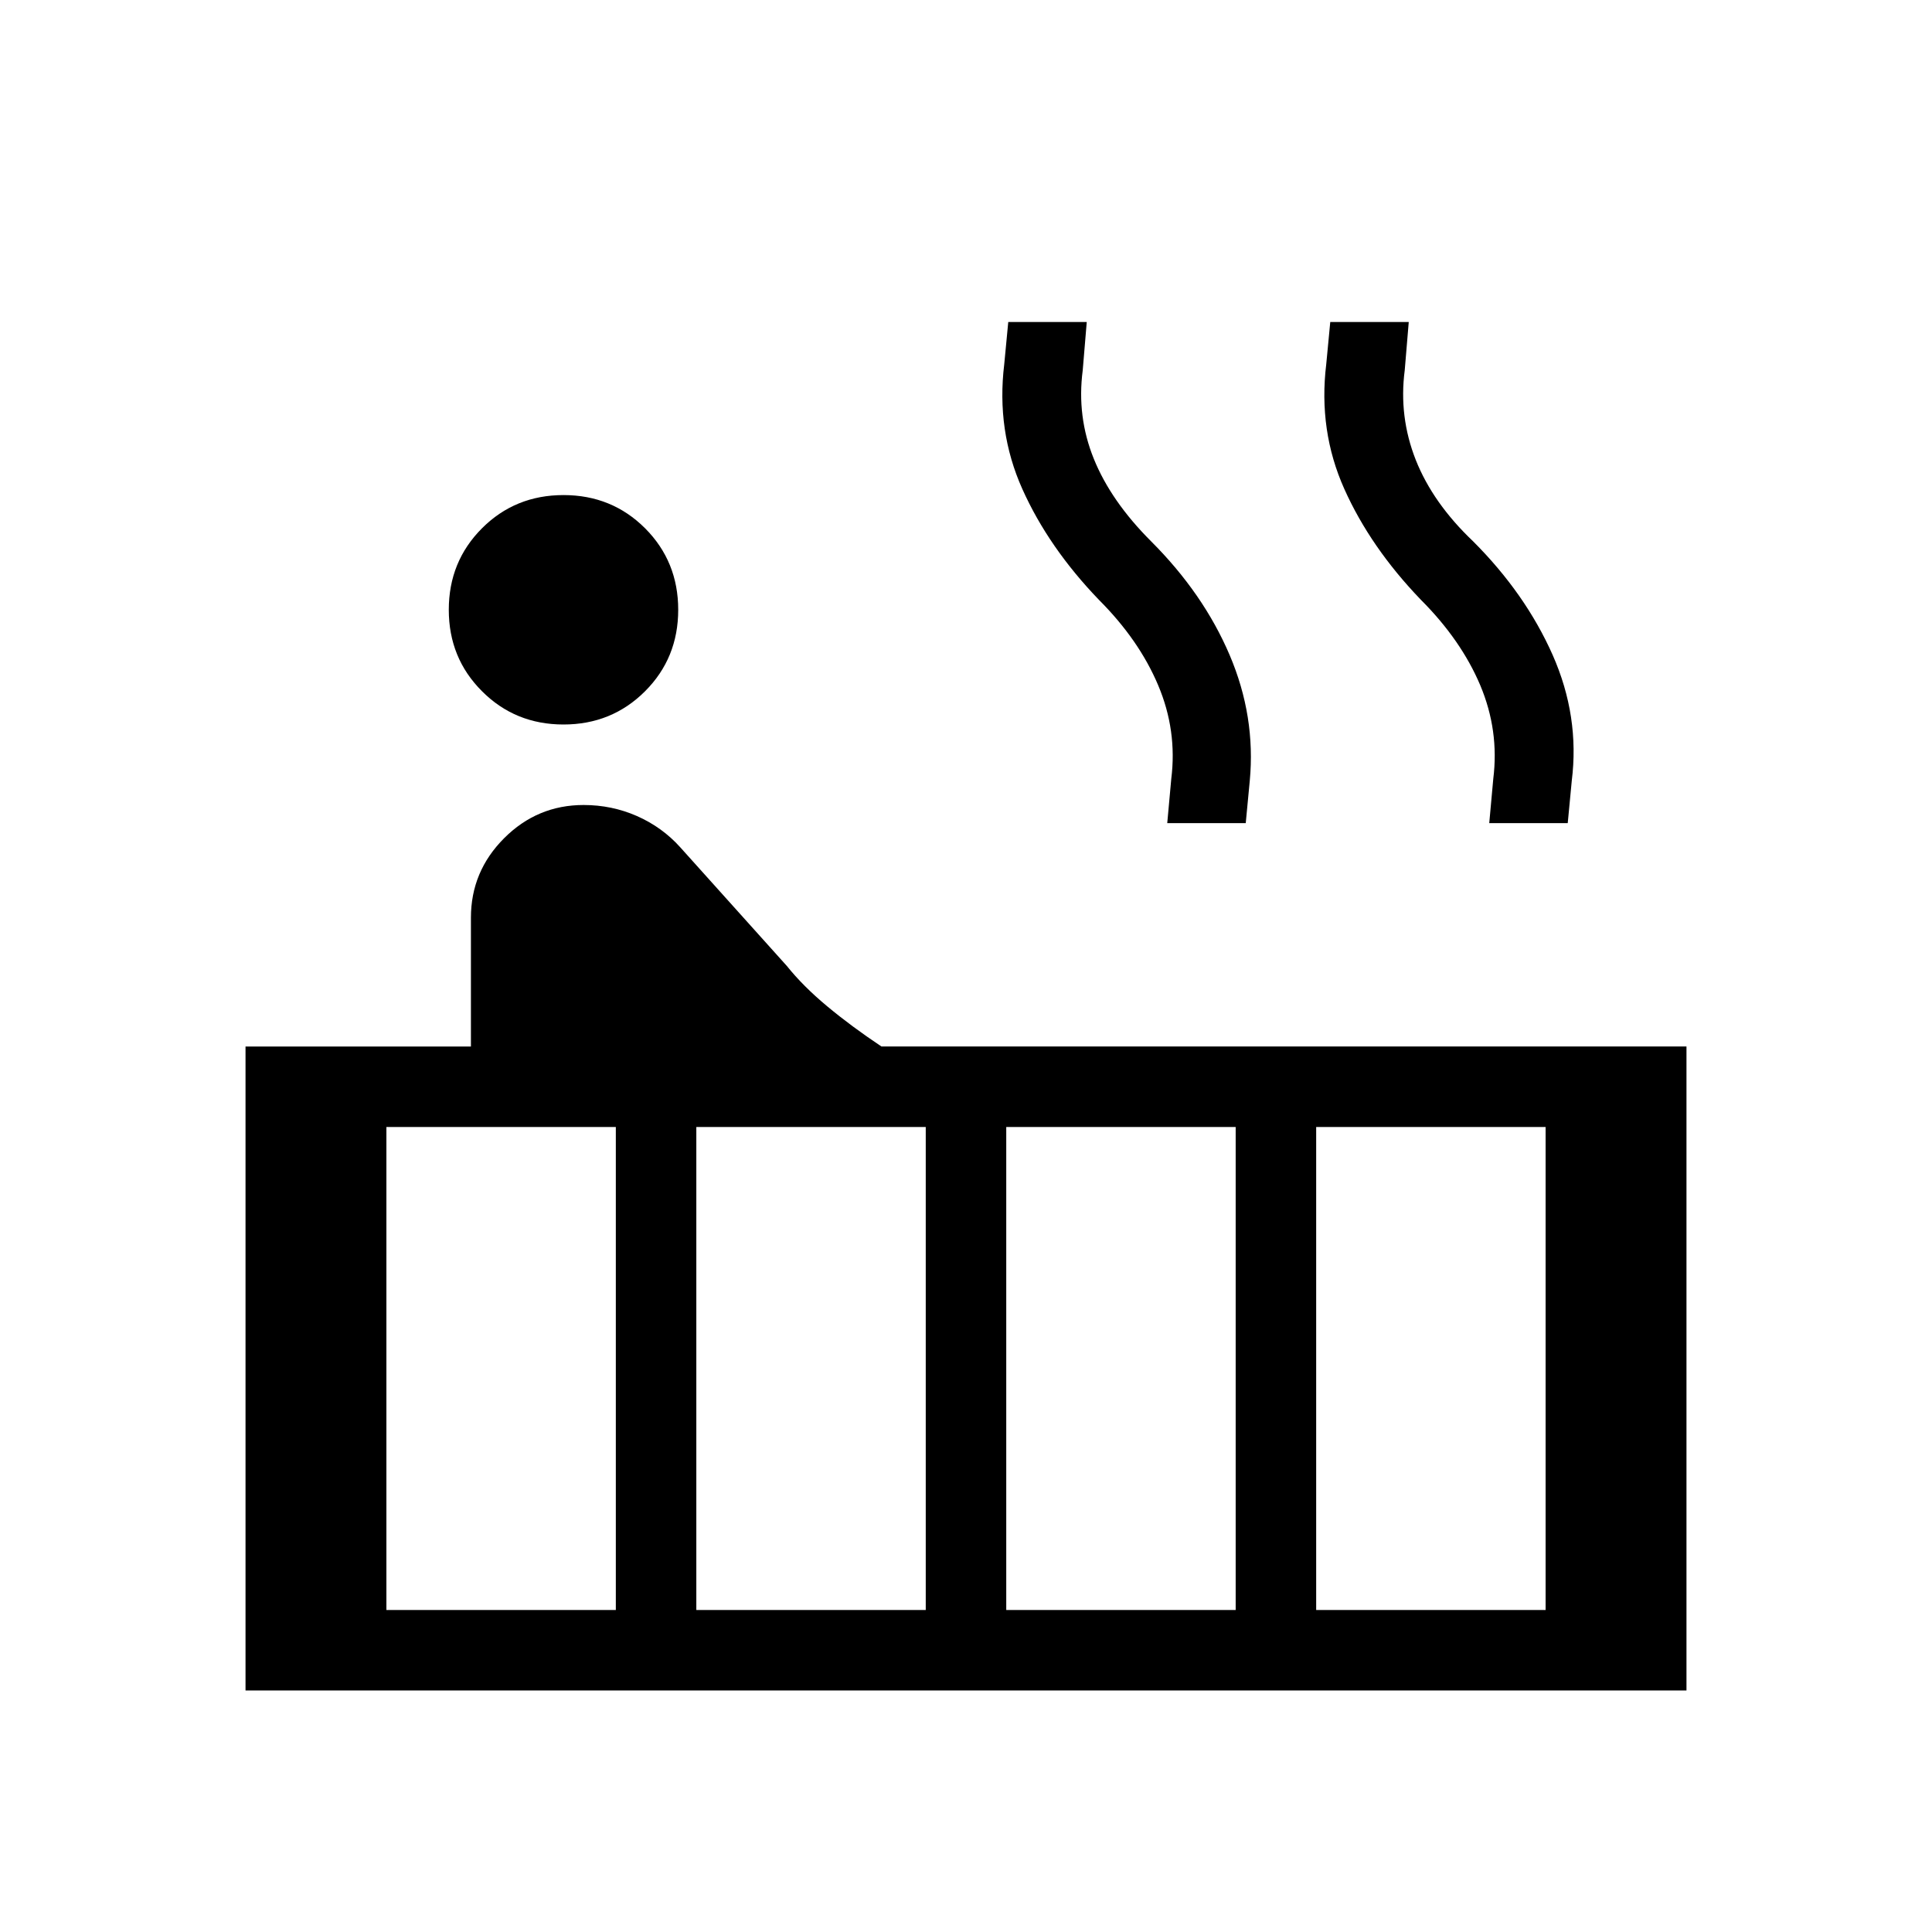 <svg xmlns="http://www.w3.org/2000/svg" height="24" width="24"><path d="M7 9q-.6 0-1.012-.413-.413-.412-.413-1.012 0-.6.413-1.013Q6.4 6.15 7 6.15q.6 0 1.013.412.412.413.412 1.013 0 .6-.412 1.012Q7.6 9 7 9ZM3.05 21v-8h2.8v-1.6q0-.575.413-.988Q6.675 10 7.25 10q.35 0 .662.137.313.138.538.388L9.775 12q.2.25.5.5t.675.5h10v8ZM18.5 10.225l.05-.55q.075-.6-.162-1.163-.238-.562-.738-1.062-.625-.65-.95-1.375-.325-.725-.225-1.55l.05-.525h.975l-.05.6q-.075.575.137 1.113.213.537.713 1.012.65.65.988 1.412.337.763.237 1.563l-.05.525Zm-4 0 .05-.55q.075-.6-.163-1.163-.237-.562-.737-1.062-.625-.65-.95-1.375-.325-.725-.225-1.55l.05-.525h.975l-.05.6q-.075.575.138 1.1.212.525.712 1.025.65.65.975 1.412.325.763.25 1.563l-.05.525ZM16.35 20h2.85v-6h-2.85Zm-3.85 0h2.85v-6H12.5Zm-3.85 0h2.85v-6H8.65ZM4.8 20h2.85v-6H4.8Z"/></svg>
